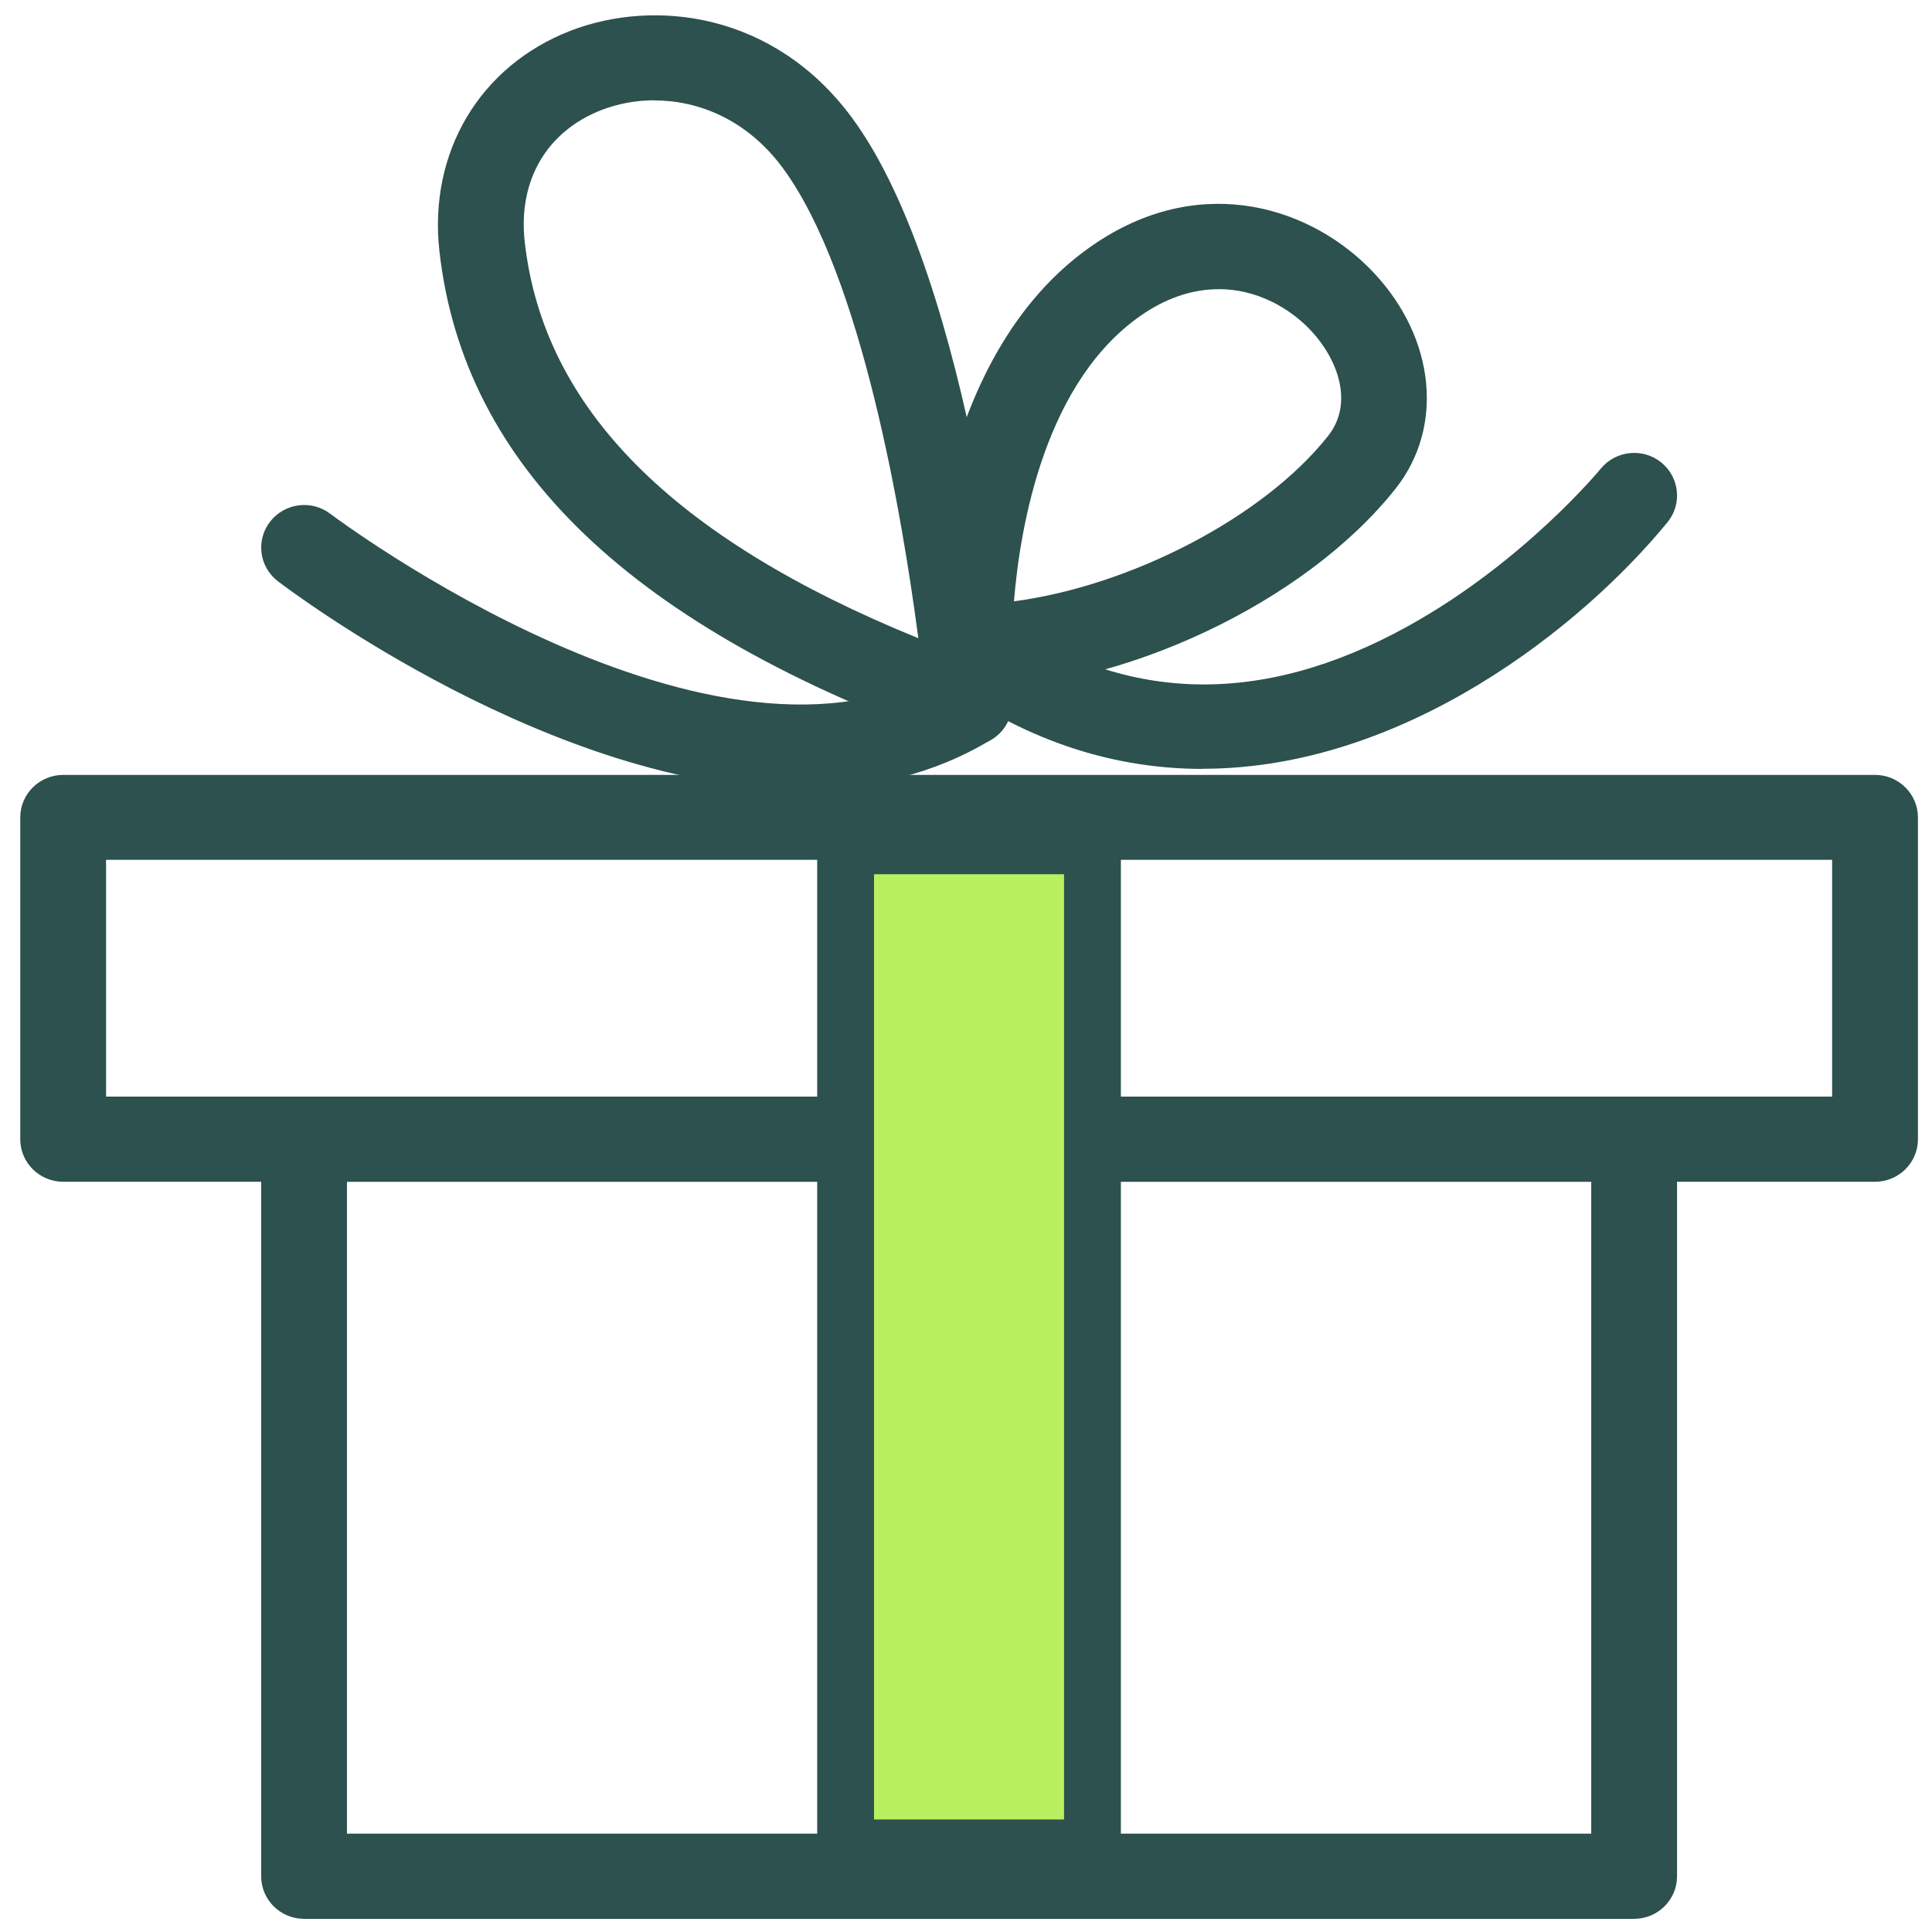 <svg width="68" height="68" viewBox="0 0 68 68" fill="none" xmlns="http://www.w3.org/2000/svg">
<g clip-path="url(#clip0_2568_284)">
<path d="M57.516 67.537H10.702C9.87 67.537 9.192 66.865 9.192 66.04V40.098C9.192 39.273 9.87 38.601 10.702 38.601H57.516C58.348 38.601 59.026 39.273 59.026 40.098V66.04C59.026 66.865 58.348 67.537 57.516 67.537ZM12.212 64.539H56.006V41.59H12.212V64.539Z" fill="#2C514E"/>
<path d="M65.995 41.594H2.223C1.391 41.594 0.713 40.923 0.713 40.098V28.77C0.713 27.945 1.391 27.274 2.223 27.274H65.995C66.827 27.274 67.505 27.945 67.505 28.77V40.098C67.505 40.923 66.827 41.594 65.995 41.594ZM3.733 38.597H64.485V30.262H3.733V38.597Z" fill="#2C514E"/>
<path d="M29.763 65.04V29.77H38.451V65.04H29.763Z" fill="#B8F05F" stroke="#2C514E" stroke-width="2"/>
<path d="M34.111 26.247C33.938 26.247 33.766 26.216 33.598 26.159C22.25 22.104 16.321 16.438 15.466 8.84C15.077 5.36 16.888 2.319 20.084 1.081C23.042 -0.06 27.248 0.44 29.98 4.136C34.235 9.885 35.559 24.021 35.612 24.618C35.657 25.127 35.44 25.623 35.032 25.939C34.762 26.146 34.439 26.251 34.111 26.251V26.247ZM23.033 3.53C22.373 3.53 21.745 3.653 21.182 3.868C19.243 4.618 18.229 6.352 18.468 8.507C19.124 14.362 23.662 18.939 32.322 22.463C31.769 18.255 30.339 9.679 27.545 5.904C26.292 4.21 24.587 3.534 23.029 3.534L23.033 3.53Z" fill="#2C514E"/>
<path d="M28.209 27.783C19.513 27.783 10.268 20.831 9.781 20.458C9.121 19.953 8.998 19.014 9.507 18.36C10.016 17.706 10.963 17.579 11.623 18.083C11.76 18.184 25.287 28.353 33.323 23.473C34.032 23.043 34.966 23.262 35.4 23.969C35.838 24.675 35.612 25.597 34.899 26.027C32.827 27.282 30.538 27.783 28.214 27.783H28.209Z" fill="#2C514E"/>
<path d="M34.111 24.272C33.288 24.272 32.619 23.618 32.601 22.806C32.593 22.389 32.473 12.584 38.619 8.524C42.351 6.058 46.203 7.3 48.368 9.617C50.52 11.921 50.83 15.037 49.121 17.197C45.946 21.208 39.495 24.25 34.116 24.276H34.107L34.111 24.272ZM42.887 10.179C42.077 10.179 41.196 10.42 40.292 11.013C36.772 13.339 35.904 18.54 35.688 21.164C39.783 20.625 44.472 18.215 46.743 15.345C47.651 14.199 47.098 12.663 46.15 11.645C45.402 10.842 44.237 10.175 42.882 10.175L42.887 10.179Z" fill="#2C514E"/>
<path d="M42.333 27.063C39.376 27.063 36.281 26.194 33.221 23.991C32.548 23.503 32.398 22.569 32.885 21.897C33.376 21.23 34.319 21.081 34.997 21.564C39.447 24.767 44.348 24.925 49.568 22.033C53.624 19.786 56.316 16.53 56.343 16.494C56.869 15.854 57.821 15.753 58.468 16.275C59.114 16.797 59.216 17.741 58.689 18.382C55.683 22.055 49.413 27.058 42.333 27.058V27.063Z" fill="#2C514E"/>
</g>
<defs>
<clipPath id="clip0_2568_284">
<rect width="66.791" height="67" fill="white" transform="translate(0.713 0.537)"/>
</clipPath>
</defs>
</svg>
